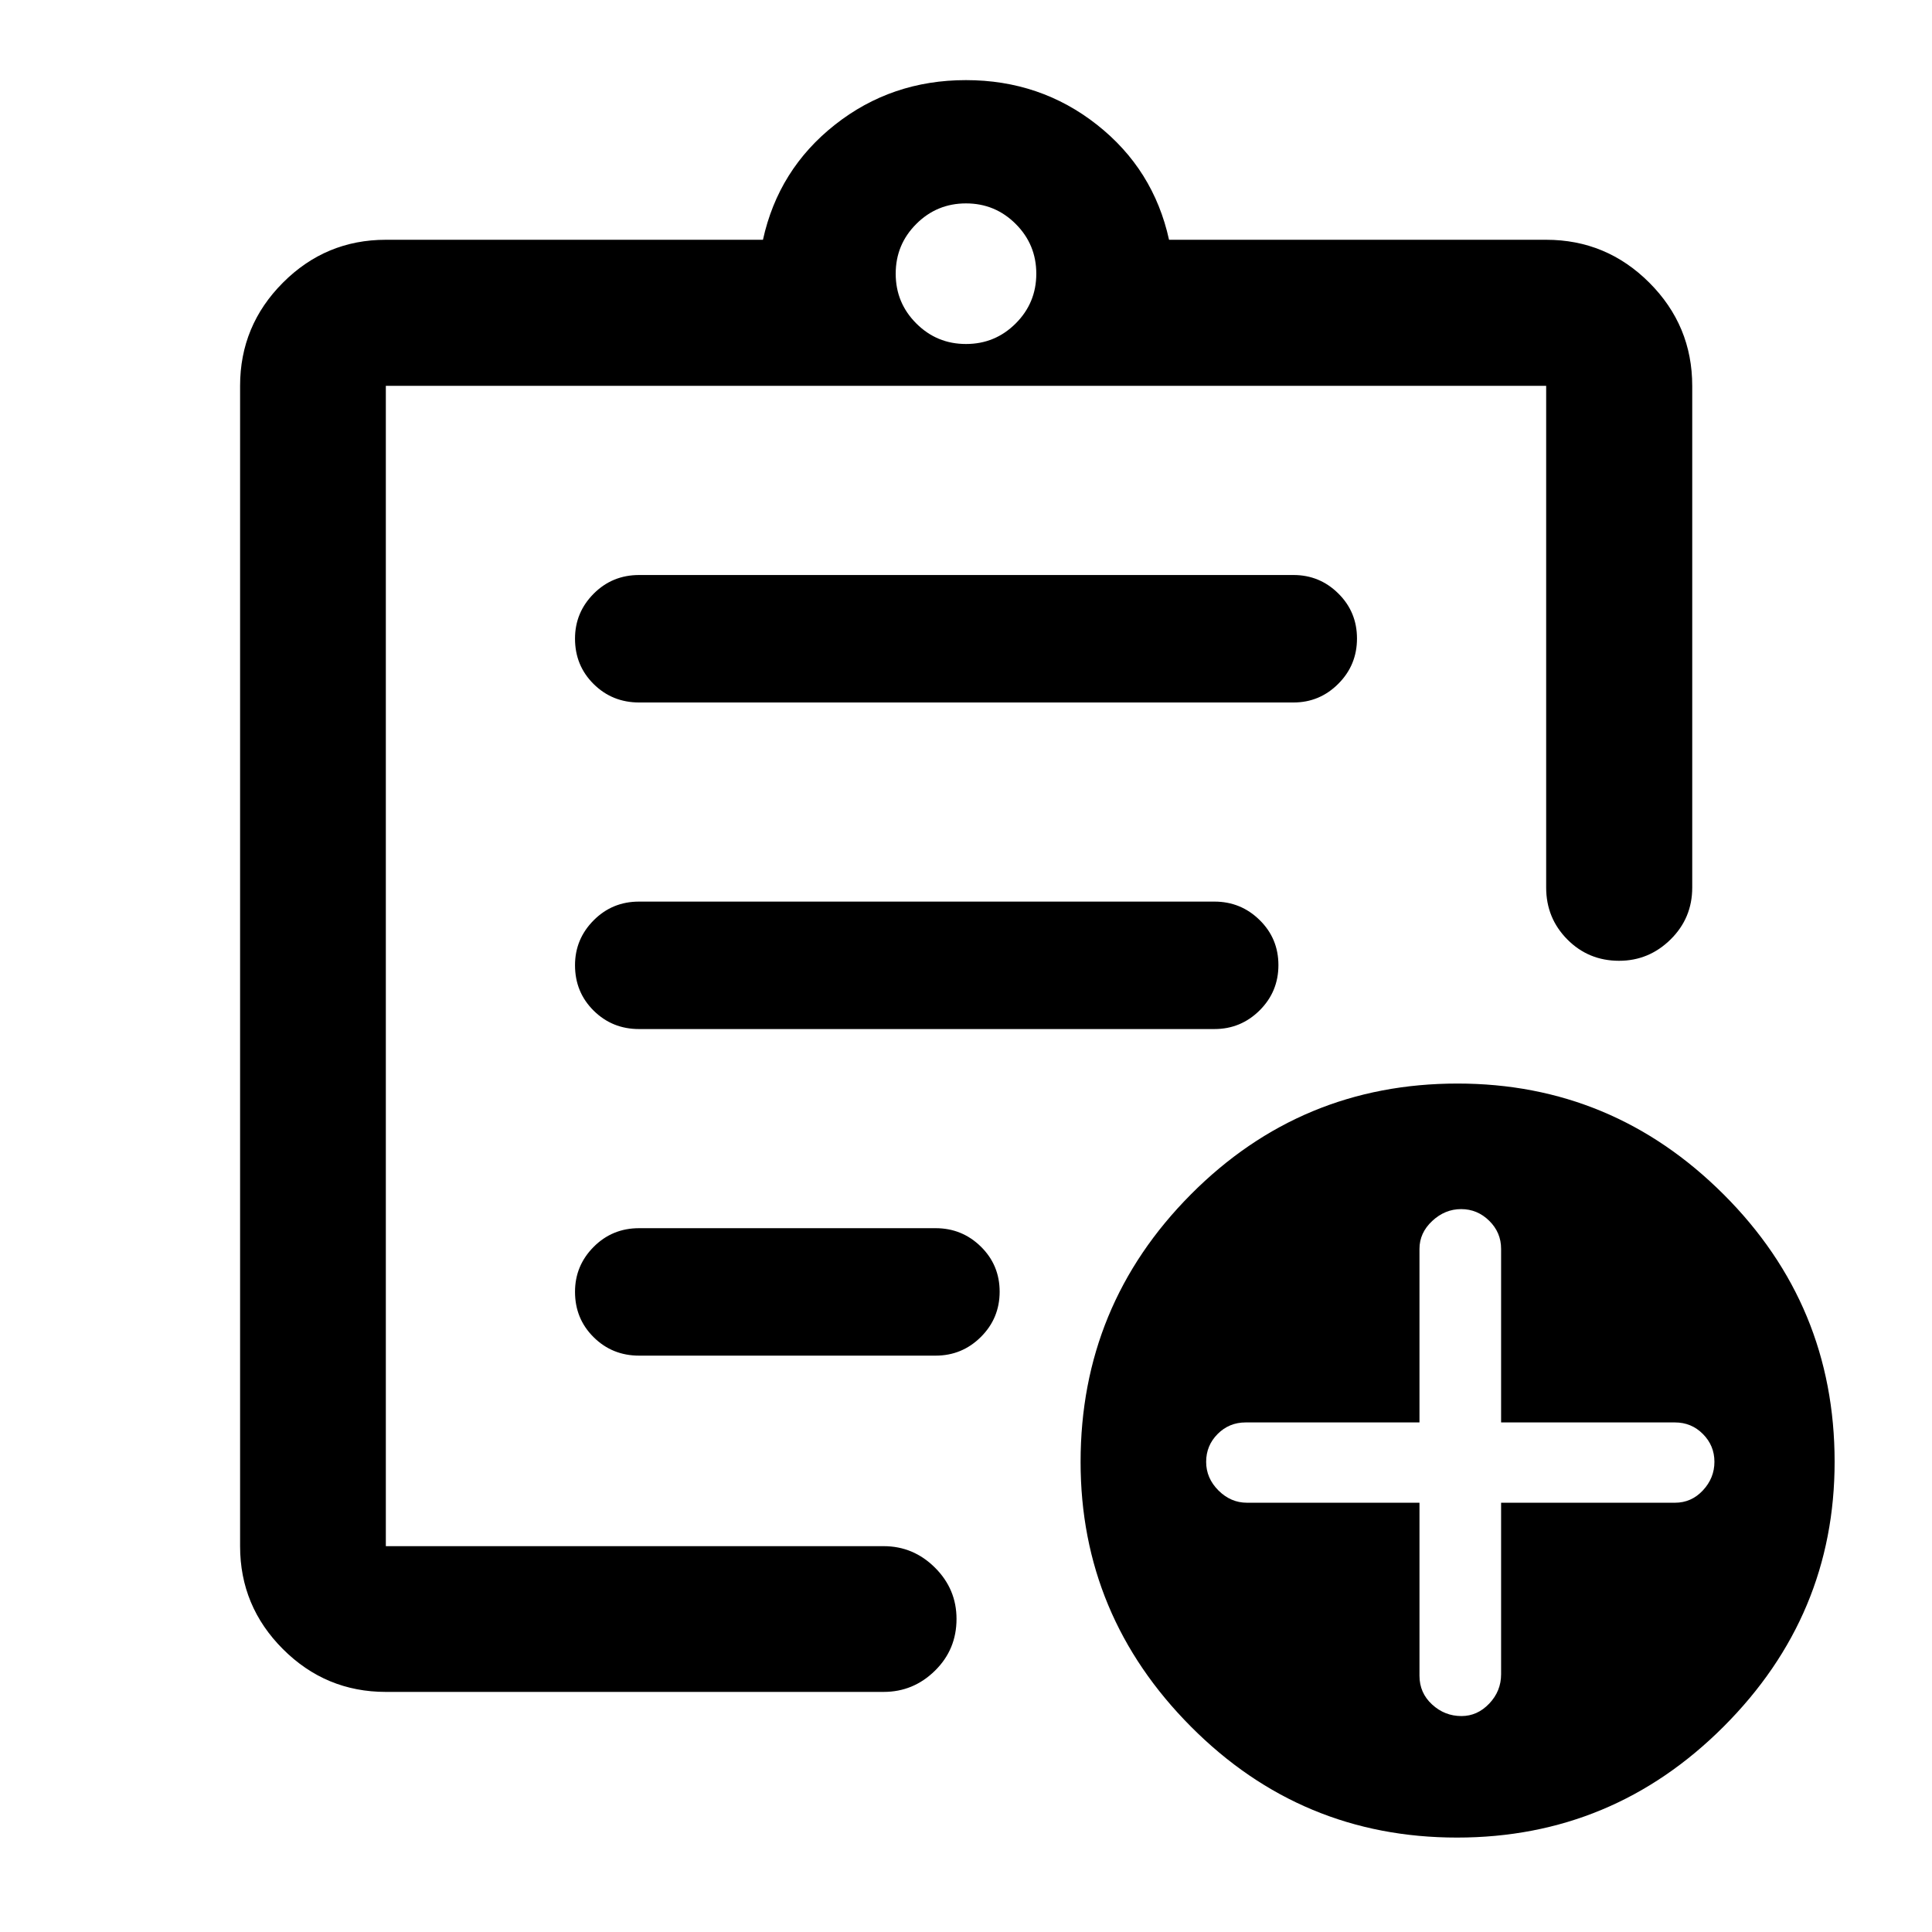 <svg xmlns="http://www.w3.org/2000/svg" height="40" viewBox="0 -960 960 960" width="40"><path d="M191.72-119.3q-29.87 0-51.14-21.28-21.28-21.27-21.28-51.14v-576.56q0-29.93 21.28-51.26 21.27-21.32 51.14-21.32h187.39q7.68-34.99 35.77-57.16 28.09-22.17 65.08-22.17 37 0 65.12 22.17 28.13 22.17 35.81 57.16h187.39q29.93 0 51.26 21.32 21.32 21.33 21.32 51.26v249.32q0 15.16-10.76 25.77-10.76 10.6-25.58 10.6-15.2 0-25.72-10.6-10.52-10.61-10.52-25.77v-249.32H191.72v576.56h247.37q14.76 0 25.48 10.66t10.72 25.5q0 15.21-10.72 25.73-10.72 10.53-25.48 10.53H191.72Zm0-113.53v41.11-576.56 287.69-3.42 251.18Zm125.84-53.56h147.33q13.17 0 22.5-9.28 9.33-9.29 9.33-22.5 0-13.22-9.33-22.39-9.33-9.16-22.5-9.16H317.56q-13.34 0-22.59 9.3-9.25 9.31-9.25 22.31 0 13.39 9.25 22.55 9.25 9.17 22.59 9.17Zm-.04-162.28h285.92q13.14 0 22.47-9.28 9.33-9.28 9.33-22.5t-9.33-22.38q-9.33-9.17-22.47-9.17H317.52q-13.3 0-22.55 9.31t-9.25 22.31q0 13.38 9.25 22.55 9.25 9.16 22.55 9.16Zm.08-162.27h325.13q13 0 22.27-9.29 9.28-9.28 9.28-22.5 0-13.21-9.28-22.38-9.27-9.17-22.27-9.17H317.6q-13.38 0-22.63 9.31-9.25 9.31-9.25 22.31 0 13.38 9.25 22.55t22.63 9.17ZM480-789.07q14.5 0 24.71-10.22 10.22-10.21 10.22-24.71t-10.22-24.71Q494.5-858.93 480-858.93t-24.71 10.22Q445.07-838.5 445.07-824t10.22 24.71q10.21 10.22 24.71 10.22ZM723.99-46.92q-77.38 0-132.21-55.12-54.84-55.12-54.84-131.5 0-77.84 54.78-132.95 54.79-55.1 132.51-55.1 77.05 0 132.21 55.06 55.17 55.06 55.17 132.9 0 76.38-55.12 131.54-55.12 55.17-132.5 55.17ZM705.33-213.3v85.93q0 8.56 6.26 14.31 6.26 5.76 14.61 5.76 7.89 0 13.79-6.19 5.9-6.19 5.9-14.6v-85.21h86.39q8.18 0 13.89-6.14 5.72-6.13 5.72-14.2 0-8.06-5.72-13.81-5.71-5.75-13.89-5.75h-86.39v-86.27q0-8.13-5.9-13.93-5.9-5.8-13.95-5.8-8.05 0-14.38 5.9t-6.33 13.88v86.22h-86.39q-8.18 0-13.9 5.74-5.71 5.73-5.71 13.85 0 8.11 6.11 14.21 6.12 6.1 14.17 6.1h85.72Z"/></svg>